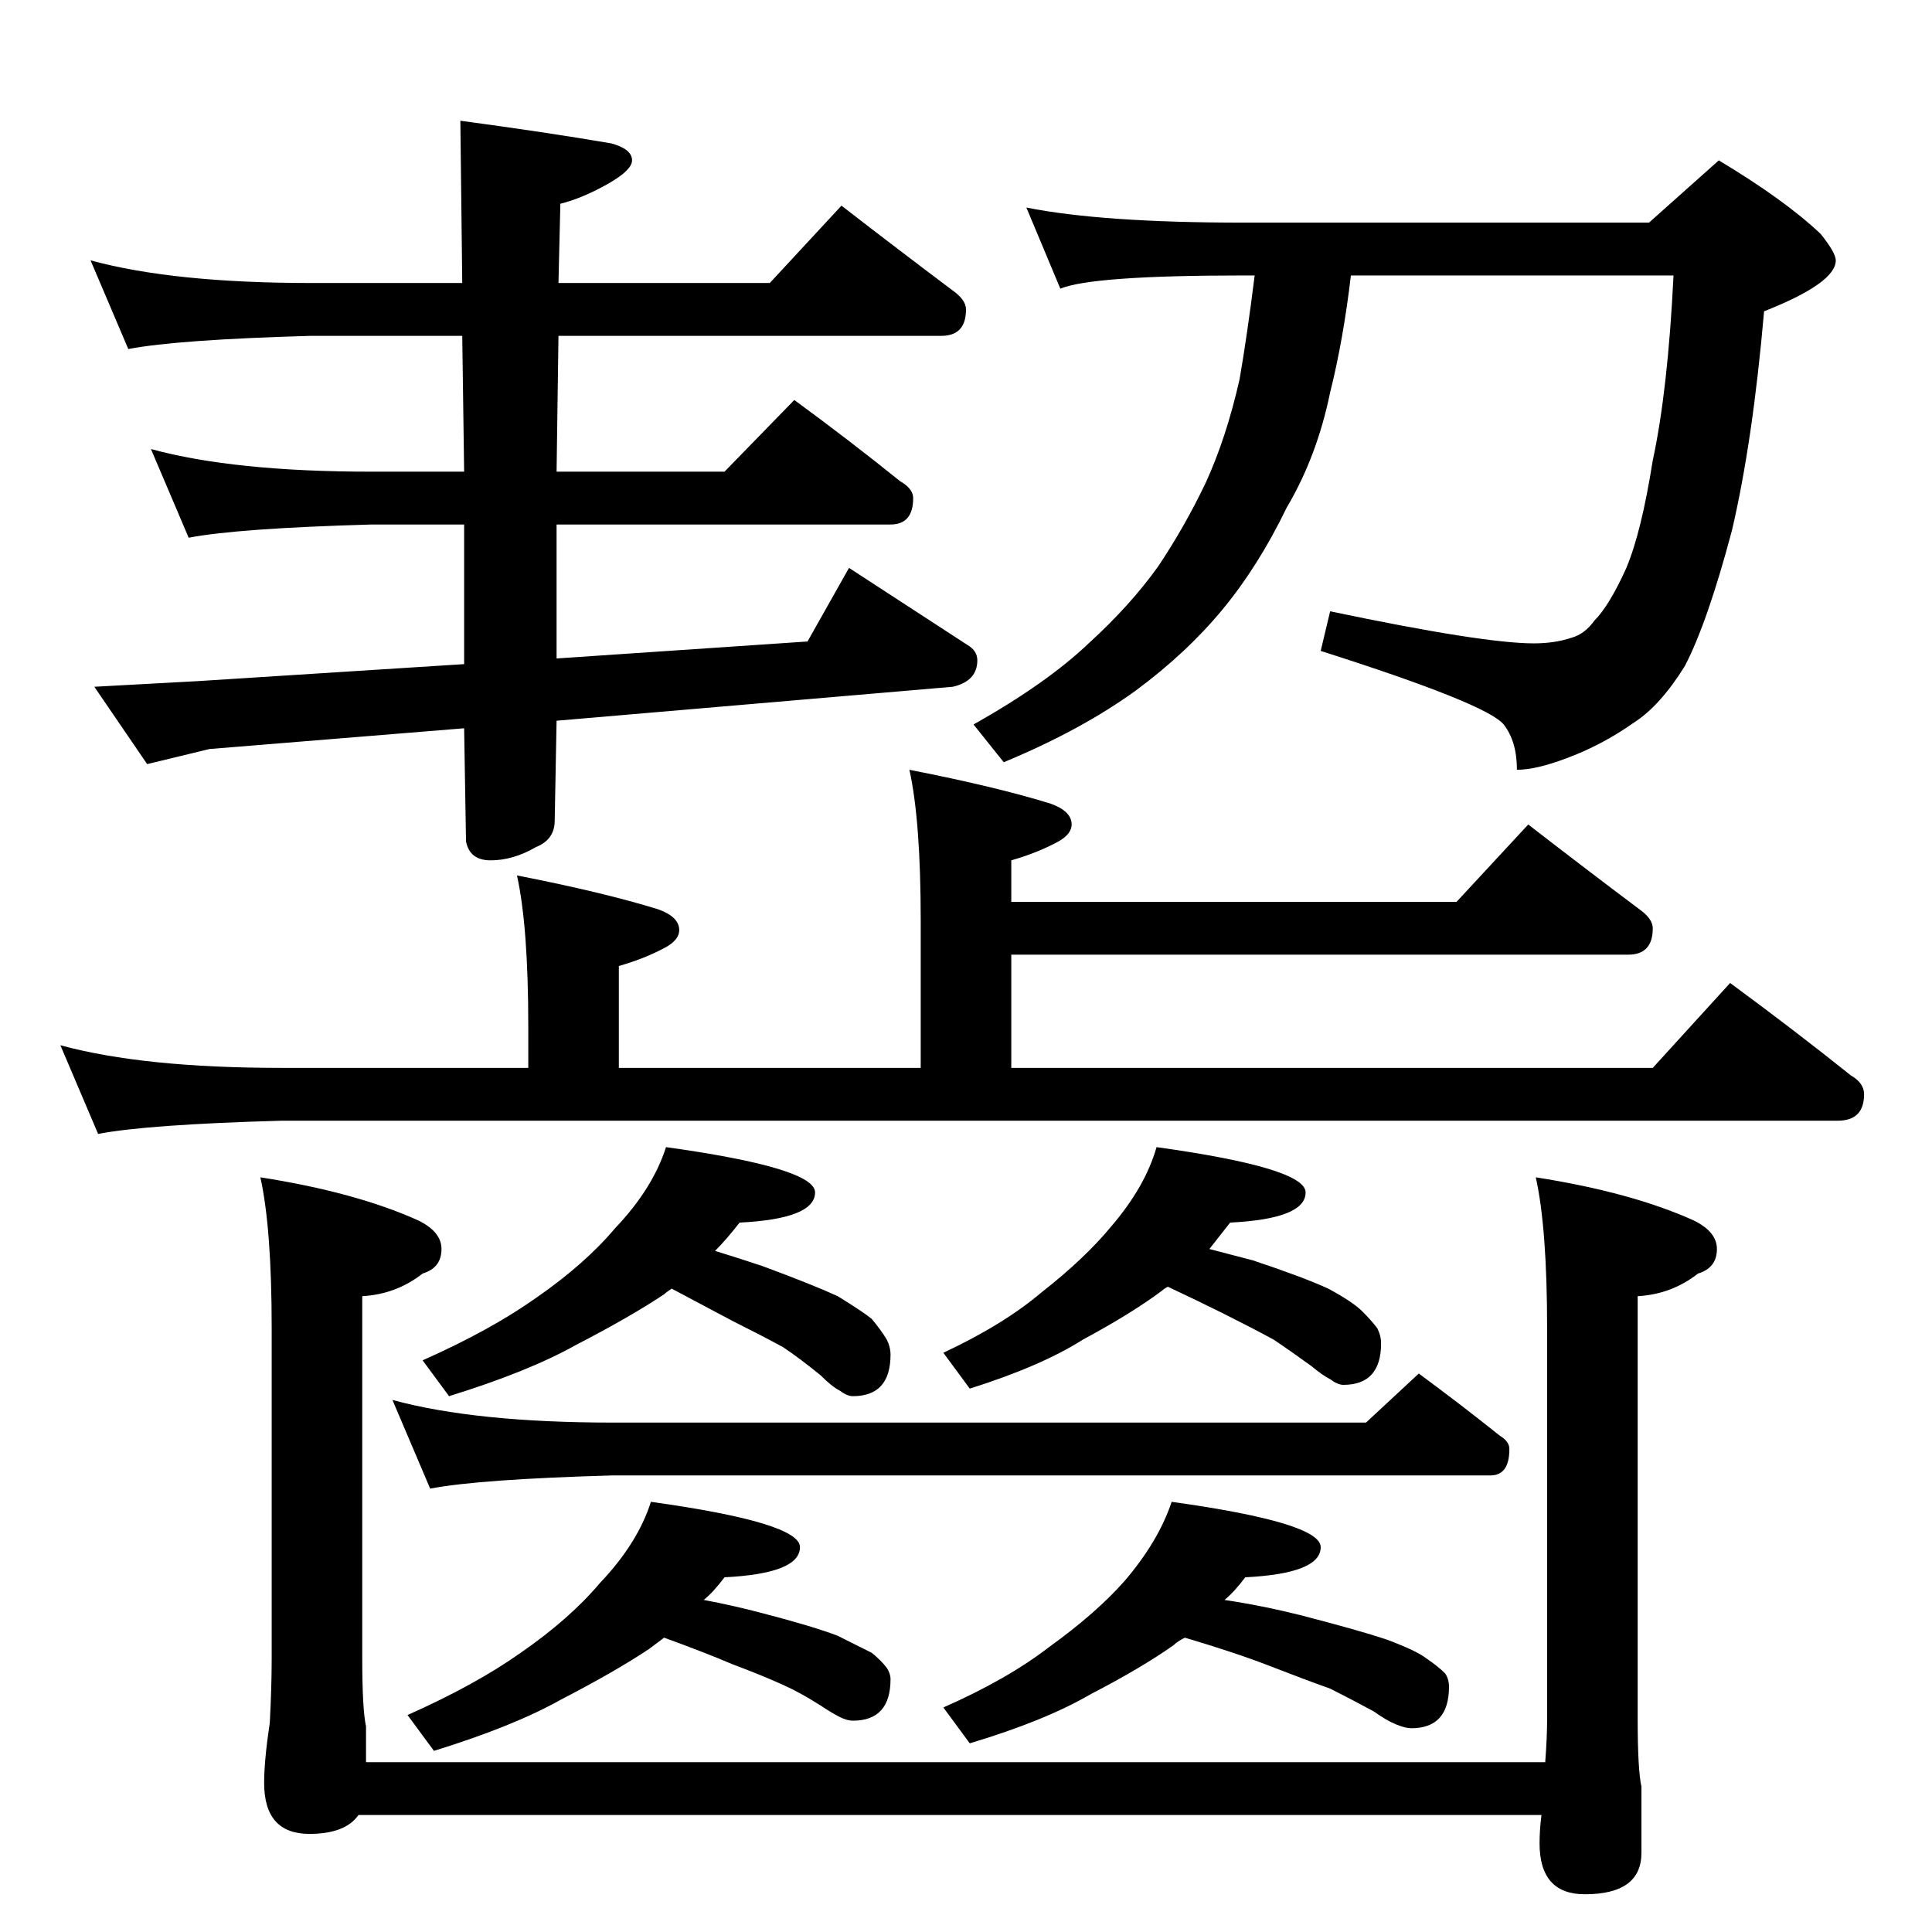 <?xml version="1.0" standalone="no"?>
<!DOCTYPE svg PUBLIC "-//W3C//DTD SVG 1.1//EN" "http://www.w3.org/Graphics/SVG/1.1/DTD/svg11.dtd" >
<svg xmlns="http://www.w3.org/2000/svg" xmlns:xlink="http://www.w3.org/1999/xlink" version="1.1" viewBox="0 -204 1024 1024">
  <g transform="matrix(1 0 0 -1 0 820)">
   <path fill="currentColor"
d="M48 886q44 -12 117 -12h80l-1 86q45 -6 80 -12q11 -3 11 -9q0 -5 -12 -12q-14 -8 -26 -11l-1 -42h112l38 41q31 -24 59 -45q7 -5 7 -10q0 -14 -13 -14h-203l-1 -72h89l37 38q30 -22 56 -43q7 -4 7 -9q0 -14 -12 -14h-177v-71l133 9l22 39l63 -41q5 -3 5 -8q0 -11 -13 -14
l-210 -18l-1 -53q0 -10 -10 -14q-12 -7 -24 -7q-11 0 -13 10l-1 60l-135 -11l-33 -8l-28 41l55 3l141 9v74h-49q-71 -2 -97 -7l-20 47q44 -12 117 -12h49l-1 72h-80q-71 -2 -97 -7zM544 914q40 -8 115 -8h215l37 33q35 -21 54 -39q8 -10 8 -14q0 -12 -38 -27
q-6 -69 -17 -116q-13 -49 -25 -72q-13 -21 -27 -30q-17 -12 -36 -19q-16 -6 -26 -6q0 15 -7 24q-9 11 -97 39l5 21q81 -17 108 -17q11 0 20 3q7 2 12 9q8 8 17 28q8 19 14 57q8 37 11 98h-171q-4 -34 -11 -62q-7 -34 -23 -61q-15 -31 -34 -54t-46 -43q-29 -21 -70 -38
l-16 20q39 22 61 43q22 20 37 41q14 21 25 44q11 24 18 55q4 23 8 55h-6q-80 0 -97 -7zM482 616q46 -9 75 -18q11 -4 11 -11q0 -5 -7 -9q-11 -6 -25 -10v-22h236l38 41q31 -24 59 -45q7 -5 7 -10q0 -14 -13 -14h-327v-60h340l41 45q34 -25 64 -49q7 -4 7 -10q0 -14 -14 -14
h-825q-71 -2 -97 -7l-20 47q44 -12 117 -12h131v22q0 53 -6 80q46 -9 75 -18q11 -4 11 -11q0 -5 -7 -9q-11 -6 -25 -10v-54h160v78q0 53 -6 80zM353 416q79 -11 79 -24q0 -14 -40 -16q-7 -9 -13 -15q13 -4 25 -8q27 -10 40 -16q13 -8 18 -12q5 -6 8 -11q2 -4 2 -8
q0 -22 -20 -22q-3 0 -7 3q-4 2 -10 8q-11 9 -20 15q-11 6 -27 14l-32 17q-3 -2 -4 -3q-18 -12 -47 -27q-25 -14 -67 -27l-14 19q36 16 60 33q26 18 42 37q20 21 27 43zM613 416q79 -11 79 -24q0 -14 -40 -16l-11 -14l23 -6q27 -9 40 -15q13 -7 18 -12t8 -9q2 -4 2 -8
q0 -22 -20 -22q-3 0 -7 3q-4 2 -10 7q-11 8 -20 14q-11 6 -27 14q-12 6 -29 14q-2 -1 -3 -2q-16 -12 -42 -26q-22 -14 -60 -26l-14 19q32 15 52 32q23 18 37 35q18 21 24 42zM208 282q44 -12 117 -12h399l28 26q23 -17 43 -33q5 -3 5 -7q0 -14 -10 -14h-465q-71 -2 -97 -7z
M345 228q79 -11 79 -24q0 -14 -40 -16q-6 -8 -11 -12q16 -3 31 -7q27 -7 40 -12l18 -9q5 -4 8 -8q2 -3 2 -6q0 -22 -20 -22q-3 0 -7 2t-10 6q-11 7 -20 11q-11 5 -27 11q-14 6 -36 14l-8 -6q-18 -12 -47 -27q-25 -14 -67 -27l-14 19q36 16 60 33q26 18 42 37q20 21 27 43z
M621 228q79 -11 79 -24q0 -14 -40 -16q-6 -8 -11 -12q20 -3 40 -8q31 -8 46 -13q16 -6 21 -10q6 -4 10 -8q2 -3 2 -7q0 -22 -20 -22q-3 0 -8 2t-12 7q-13 7 -23 12q-14 5 -32 12t-45 15q-4 -2 -6 -4q-17 -12 -44 -26q-24 -14 -64 -26l-14 19q34 15 56 32q25 18 40 35
q18 21 25 42zM138 400q51 -8 84 -23q12 -6 12 -15q0 -10 -10 -13q-14 -11 -32 -12v-192q0 -27 2 -36v-19h625q1 13 1 23v207q0 53 -6 80q51 -8 84 -23q12 -6 12 -15q0 -10 -10 -13q-14 -11 -32 -12v-224q0 -27 2 -36v-35q0 -22 -30 -22q-24 0 -24 27q0 7 1 15h-627
q-7 -10 -26 -10q-24 0 -24 27q0 12 3 32q1 19 1 34v175q0 53 -6 80z" />
  </g>

</svg>
